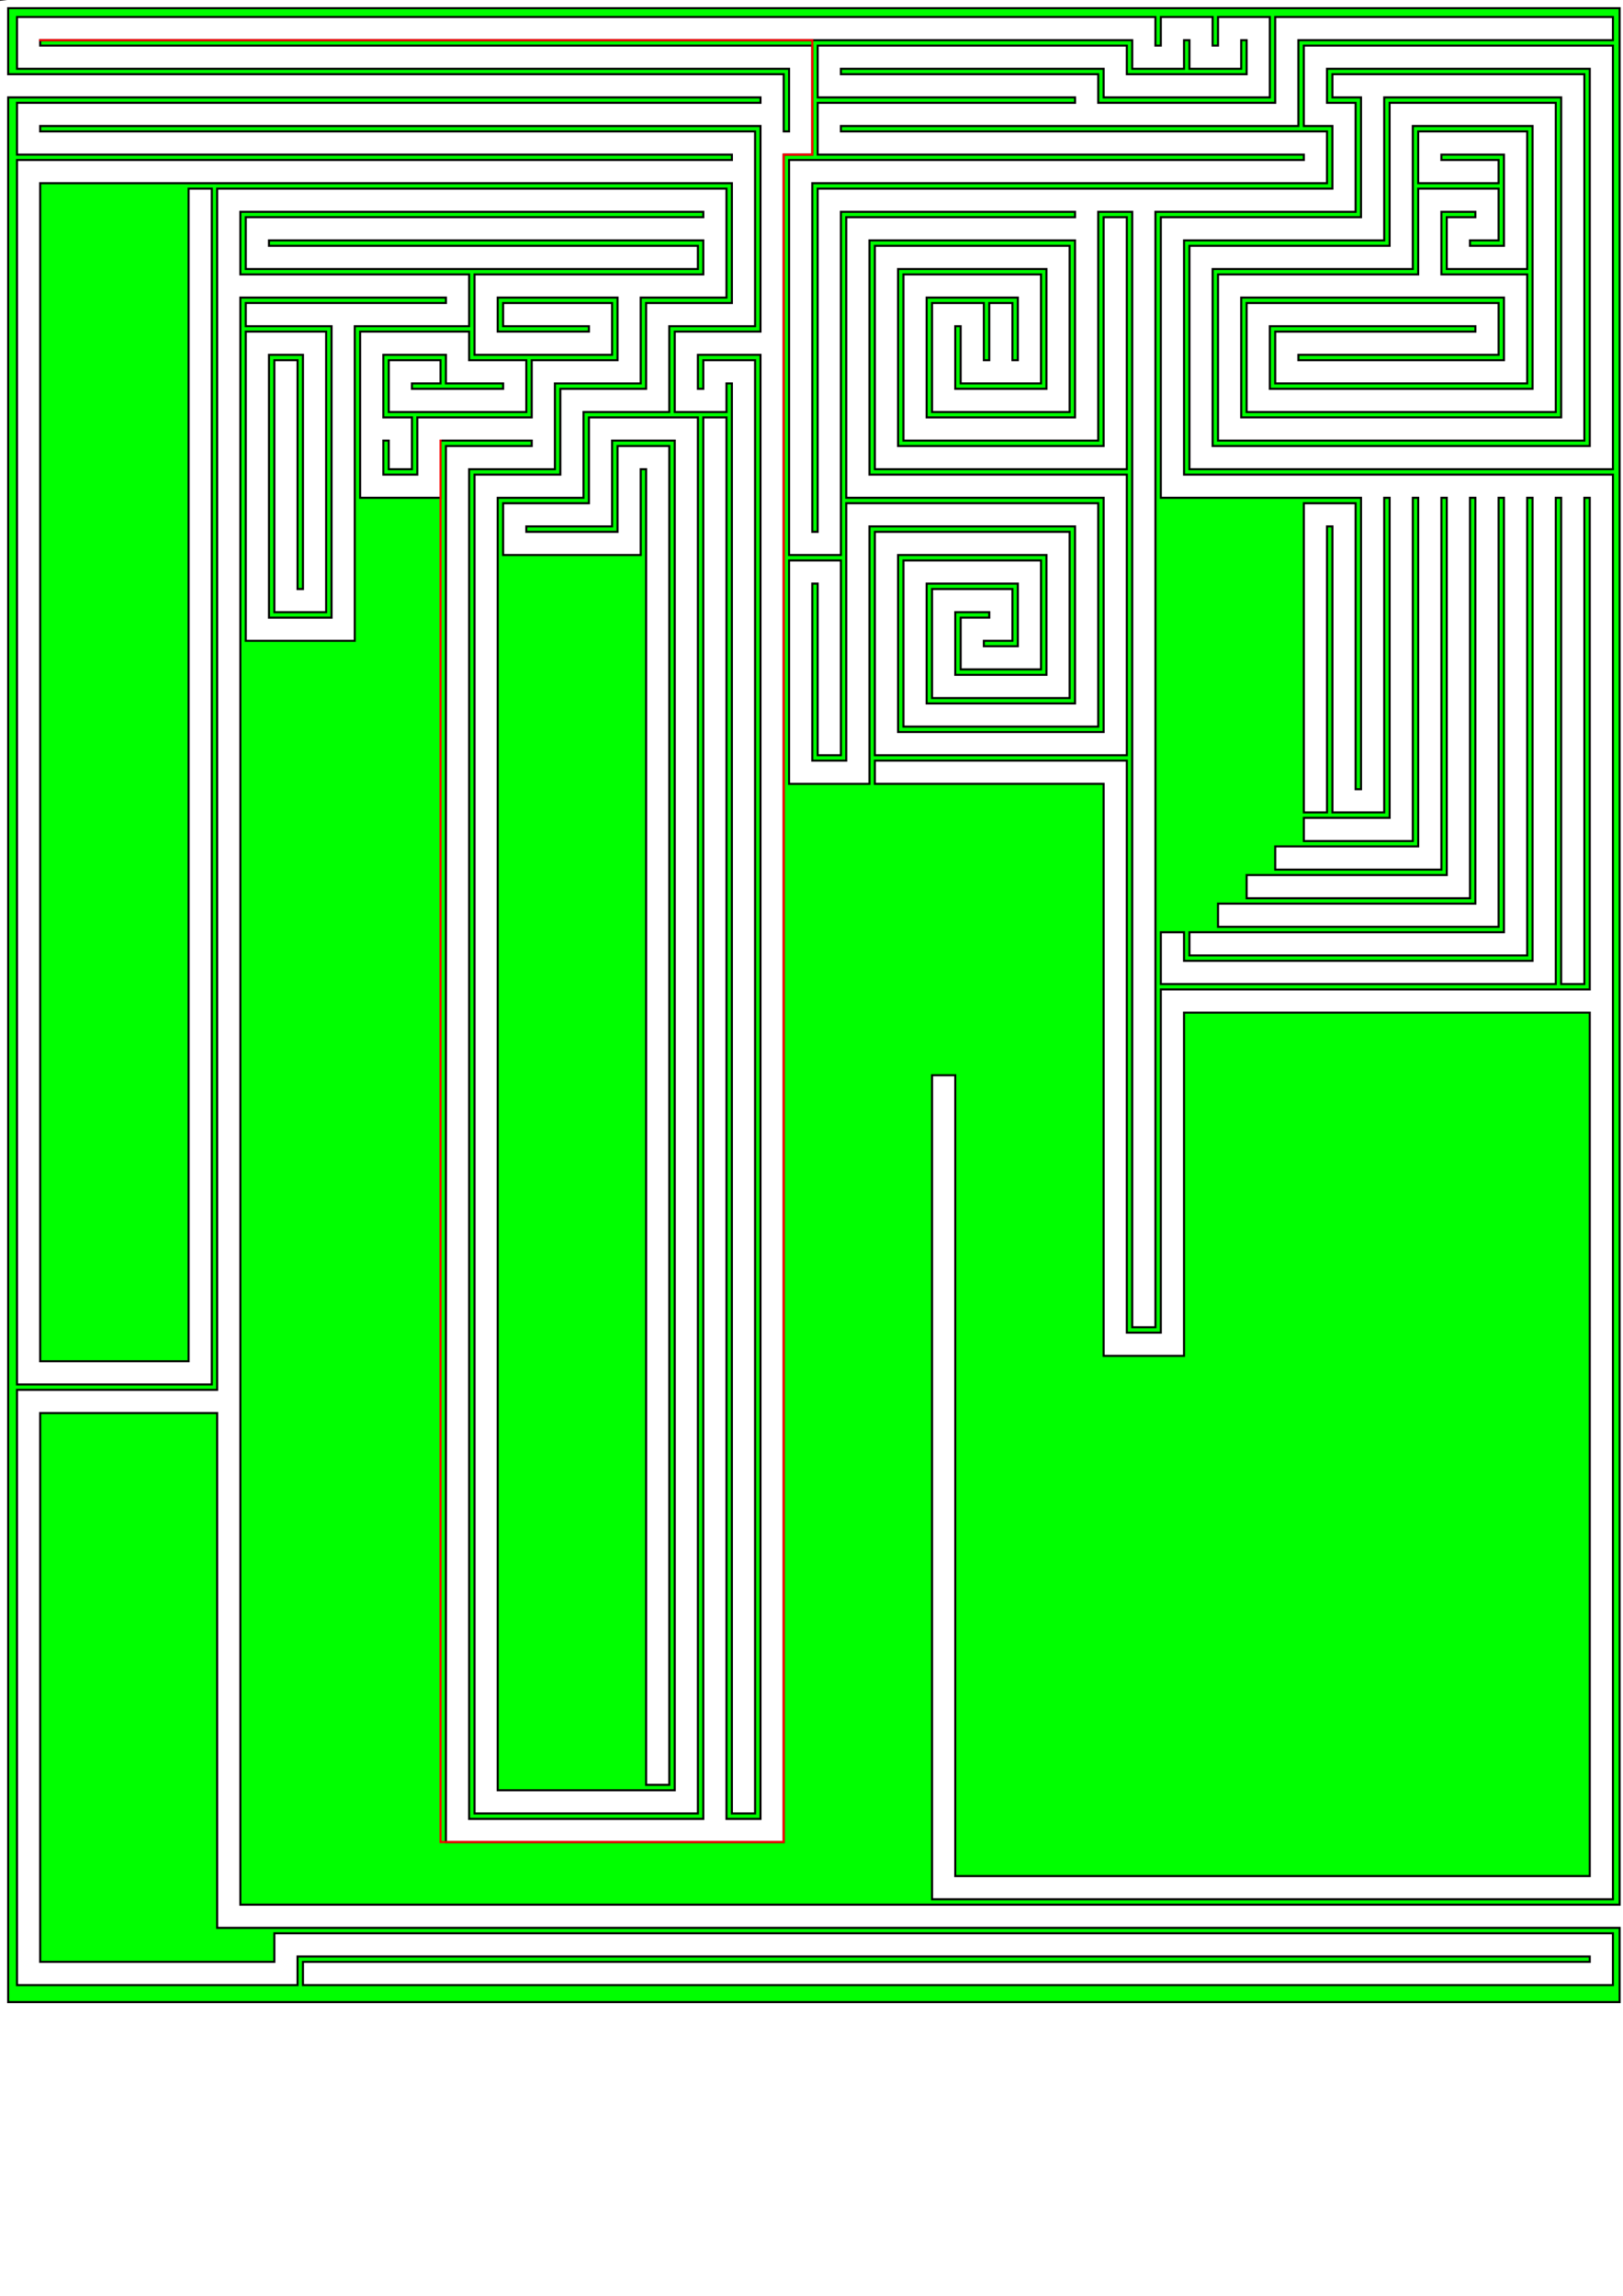 <?xml version="1.0" encoding="UTF-8" standalone="no"?>
<!-- Created with Inkscape (http://www.inkscape.org/) -->

<svg
   width="210mm"
   height="297mm"
   viewBox="0 0 210 297"
   version="1.1"
   id="svg26378"
   inkscape:version="1.2.1 (9c6d41e, 2022-07-14)"
   sodipodi:docname="maze-1.svg"
   xmlns:inkscape="http://www.inkscape.org/namespaces/inkscape"
   xmlns:sodipodi="http://sodipodi.sourceforge.net/DTD/sodipodi-0.dtd"
   xmlns="http://www.w3.org/2000/svg"
   xmlns:svg="http://www.w3.org/2000/svg">
  <sodipodi:namedview
     id="namedview26380"
     pagecolor="#ffffff"
     bordercolor="#666666"
     borderopacity="1.0"
     inkscape:showpageshadow="2"
     inkscape:pageopacity="0.0"
     inkscape:pagecheckerboard="0"
     inkscape:deskcolor="#d1d1d1"
     inkscape:document-units="mm"
     showgrid="true"
     inkscape:zoom="0.4204826"
     inkscape:cx="217.6071"
     inkscape:cy="561.25984"
     inkscape:window-width="1512"
     inkscape:window-height="858"
     inkscape:window-x="586"
     inkscape:window-y="1478"
     inkscape:window-maximized="0"
     inkscape:current-layer="layer1">
    <inkscape:grid
       type="xygrid"
       id="grid26499"
       units="mm"
       spacingx="3.7"
       spacingy="3.7"
       empspacing="8"
       originx="1.5"
       originy="1.5" />
  </sodipodi:namedview>
  <defs
     id="defs26375" />
  <g
     inkscape:label="Layer 1"
     inkscape:groupmode="layer"
     id="layer1">
    <path
       style="display:none;fill:#00ff00;fill-opacity:1;stroke:#020000;stroke-width:0.265;stroke-linecap:square;stroke-dasharray:none;stroke-opacity:1;stop-color:#000000"
       d="m 153.9,65.099 h 6.699 v 44.4 h 0.701 V 65.099 h 6.699 v 42.202 1.5 h -3 v -1.5 -39.201 h -0.699 v 44.4 h -6.701 V 68.1 h -0.699 v 45.1 h 2.199 1.5 v 3 h -1.5 -5.2 z"
       id="path41929" />
    <path
       style="display:none;fill:#00ff00;fill-opacity:1;stroke:#020000;stroke-width:0.265;stroke-linecap:square;stroke-dasharray:none;stroke-opacity:1;stop-color:#000000"
       d="m 150.199,65.099 h 3 v 1.5 50.301 h 2.201 1.5 v 3 h -1.5 -5.201 V 66.6 Z"
       id="path41927" />
    <path
       style="display:inline;fill:#00ff00;fill-opacity:1;stroke:#020000;stroke-width:0.265;stroke-linecap:square;stroke-dasharray:none;stroke-opacity:1;stop-color:#000000"
       d="M 1.054,12.6 V 259 H 209.563 v -9.6 H 28.1 v -8.9 -57.699 H 5.199 v 71 H 35.5 v -3.701 H 208.699 v 6.701 H 40.699 39.199 v -3 H 40.699 205.699 V 253.1 H 38.5 v 3.701 H 2.199 V 179.801 H 28.1 V 38.5 35.5 24.401 h 65.9 v 3.699 3 7.401 H 82.9 v 11.1 H 71.801 v 4.4 3 3.699 H 60.699 V 235.301 H 91 V 55.5 54 h 3 v 1.5 179.801 h 4.4 V 45.901 h -8.099 v 4.4 H 91 V 46.6 h 6.699 v 186.5 1.5 H 94.699 V 233.099 49.6 h -0.699 v 3.701 H 87.301 V 42.9 H 98.4 V 20 17 16.301 H 5.199 v 0.699 H 97.699 v 3.699 3 18.5 H 86.599 V 53.301 H 75.5 v 11.1 H 64.4 V 231.6 H 87.301 V 57 H 79.199 V 68.1 H 68.1 v 0.701 h 11.801 V 57.699 h 6.699 v 171.701 1.5 H 83.6 V 229.4 60.699 h -0.699 v 11.102 h -17.801 v -6.701 h 11.1 V 54 H 90.301 V 234.6 H 61.4 V 61.4 h 11.1 V 50.301 H 83.6 V 39.199 H 94.699 V 23.699 H 5.199 V 176.1 H 24.401 V 25.9 24.401 h 3 v 1.5 153.199 H 2.199 V 20.699 h 92.5 V 20 H 2.199 v -6.699 h 96.201 v -0.701 z"
       id="path41925" />
    <path
       style="display:inline;fill:#00ff00;fill-opacity:1;stroke:#020000;stroke-width:0.265;stroke-linecap:square;stroke-dasharray:none;stroke-opacity:1;stop-color:#000000"
       d="M 1.054,1.054 V 9.599 H 101.401 v 3.702 3 0.699 h 0.699 V 8.9 H 2.199 V 2.199 H 149.5 v 3.701 h 0.699 V 2.199 h 6.701 v 3.701 h 0.699 V 2.199 h 6.701 V 12.6 H 142.801 V 8.9 h -34 v 0.699 h 33.299 v 3.702 h 22.9 V 2.199 h 42.199 1.5 v 3 h -1.5 -39.199 V 16.301 h -25.9 -1.5 -1.5 -30.299 v 0.699 h 62.898 v 6.699 h -66.6 v 45.102 h 0.701 v -44.4 h 33.299 3 4.4 3 22.9 v -8.1 h -3.701 V 5.9 h 40 V 60.699 H 153.9 V 31.801 h 23.699 2.201 V 13.301 h 21.5 V 53.301 H 161.301 V 39.199 h 32.6 v 6.701 h -25.9 v 0.699 h 26.599 v -8.1 h -8.099 -3 -22.9 v 15.5 h 41.401 V 12.6 h -22.9 v 18.5 h -25.9 v 30.301 h 22.9 3 0.701 3 0.699 3 0.699 3 0.701 3 0.699 3 0.701 3 0.699 3 3.7 v 62.901 1.5 1.5 0.699 1.5 1.5 114.699 h -88.1 v -105.1 -1.5 h 3 v 1.5 102.1 h 82.099 V 131 h -52.5 v 44.4 h -10.399 v -74 h -28.101 -1.5 v -3 h 1.5 31.101 v 74 h 4.398 v -44.4 h 55.5 v -0.699 -1.5 -1.5 -59.901 h -0.699 v 61.4 1.5 h -3 v -1.5 -61.4 h -0.699 v 62.901 h -48.101 -1.5 -1.5 v -1.5 -1.5 -2.201 -1.5 h 3 v 1.5 2.201 h 45.101 V 64.4 h -0.701 v 59.199 h -42.2 -1.5 v -3 h 1.5 39.199 V 64.4 h -0.699 v 55.5 h -34.8 -1.5 v -3 h 1.5 31.801 V 64.4 h -0.701 v 51.799 h -27.398 -1.5 v -3 h 1.5 24.399 V 64.4 h -0.699 v 48.1 h -20 -1.5 v -3 h 1.5 17 V 64.4 h -0.699 v 44.4 h -12.601 -1.5 v -3 h 1.5 9.601 V 64.4 h -0.701 v 40.699 h -3.7 -1.5 -1.5 v -1.5 -1.5 -34 h -0.701 v 35.5 1.5 h -3 v -1.5 -38.5 h 6.701 v 37 h 0.7 V 64.4 H 150.199 V 28.1 h 25.901 V 12.6 h -2.199 -1.5 V 9.599 h 1.5 2.199 1.5 1.5 25.9 V 57 H 157.6 V 35.5 h 25.9 V 24.401 h 10.4 v 6.699 h -3.701 v 0.701 h 4.4 v -11.801 h -8.099 v 0.699 h 5.9 1.5 v 3 h -1.5 -8.9 v -6.699 h 14.1 v 17.801 h -10.4 v -6.701 h 3.701 v -0.699 h -4.4 v 8.1 h 11.1 v 14.099 h -32.6 v -6.699 h 25.901 v -0.701 h -26.6 v 8.102 h 34 V 16.301 h -15.5 v 18.5 h -5.201 -20.699 V 57.699 h 48.799 V 8.9 h -34 v 4.401 h 3.701 v 14.099 h -25.9 v 142.799 1.5 H 146.5 V 170.199 27.4 h -4.4 v 0.699 3 25.901 H 116.9 V 35.5 h 17.799 v 14.099 h -3.7 -3 -3.699 v -7.401 h -0.701 v 8.102 h 11.801 V 34.801 H 116.199 V 57.699 h 26.601 V 29.6 28.1 h 3 v 1.5 31.099 H 113.199 V 31.801 h 25.201 v 21.5 H 120.599 V 39.199 h 6.701 v 7.401 h 0.699 v -5.9 -1.5 h 3 v 1.5 5.9 h 0.7 v -8.1 h -11.799 v 15.5 h 19.199 V 31.099 h -26.599 v 30.301 h 33.301 V 97.699 H 113.199 V 68.801 h 25.201 v 21.5 H 120.599 V 76.199 h 10.4 v 6.701 h -3.699 v 0.699 h 4.399 V 75.5 H 119.9 V 91 h 19.199 V 68.1 h -26.599 v 33.301 h -10.4 V 72.5 h 6.701 v 23.699 1.5 h -3 V 96.199 75.5 h -0.701 v 22.9 h 4.4 V 65.099 h 32.6 v 28.901 h -25.199 v -21.5 h 17.799 v 14.099 h -10.398 v -6.699 h 3.699 V 79.199 h -4.4 v 8.101 h 11.801 V 71.801 h -19.201 v 22.898 h 26.601 V 64.4 H 109.5 V 28.1 h 29.6 v -0.699 h -30.299 v 44.4 h -6.701 v -51.102 h 66.6 v -0.699 h -62.898 v -6.699 h 33.299 V 12.6 H 105.801 V 5.9 h 40 v 3.699 h 15.5 V 5.199 h -0.701 v 3.701 h -6.699 v -3.701 h -0.701 v 3.701 H 146.5 V 5.199 H 5.199 V 5.9 H 105.1 v 14.099 h -3.699 V 42.9 45.901 238.301 H 94 91 57.699 V 57.699 h 11.102 v -0.699 h -11.801 v 7.4 H 46.6 V 57 54 42.9 h 14.099 v 3.7 h 7.401 v 6.701 H 50.301 V 46.6 h 5.199 1.5 v 3 h -1.5 -2.199 v 0.701 h 11.799 v -0.701 H 57.699 v -3.699 h -8.1 v 8.099 h 3.701 v 5.199 1.5 h -3 v -1.5 -2.199 h -0.701 v 4.4 h 4.4 V 54 H 68.801 V 46.6 H 79.901 V 38.5 H 64.4 v 4.4 H 76.199 V 42.199 H 66.6 65.099 V 39.199 H 66.6 79.199 v 6.701 H 61.4 V 35.5 h 18.5 1.5 1.5 8.1 V 31.099 H 34.801 v 0.701 h 54 1.5 v 3 H 88.801 31.801 v -6.701 H 91 V 27.4 H 31.099 v 8.1 h 29.6 v 6.699 H 45.901 V 82.9 H 31.801 V 42.9 H 42.199 V 79.199 H 35.5 V 48.099 46.6 h 3 v 1.5 28.1 h 0.699 V 45.901 h -4.398 v 34 h 8.099 V 42.199 H 33.301 31.801 v -3 h 1.5 9.599 3 11.799 V 38.5 H 31.099 v 141.301 3 57.699 5.9 H 209.563 V 1.054 Z"
       id="rect32988" />
    <path
       style="fill:#00ff00;stroke:#020000;stroke-width:0.265;stroke-linecap:square;stop-color:#000000"
       d="M -0.222,0 32.369,-3.782"
       id="path43008" />
    <path
       style="fill:#00ff00;stroke:#020000;stroke-width:0.265;stroke-linecap:square;stop-color:#000000"
       d="M 13.237,-8.343 -6.785,-3.003"
       id="path43010" />
    <path
       style="fill:none;stroke:#ff0000;stroke-width:0.265;stroke-linecap:square;stroke-opacity:1;stop-color:#000000"
       d="M 5.2,5.2 H 105.1 V 20 h -3.7 l 0,218.3 H 57 L 57,57"
       id="path43738"
       sodipodi:nodetypes="ccccccc" />
  </g>
</svg>
